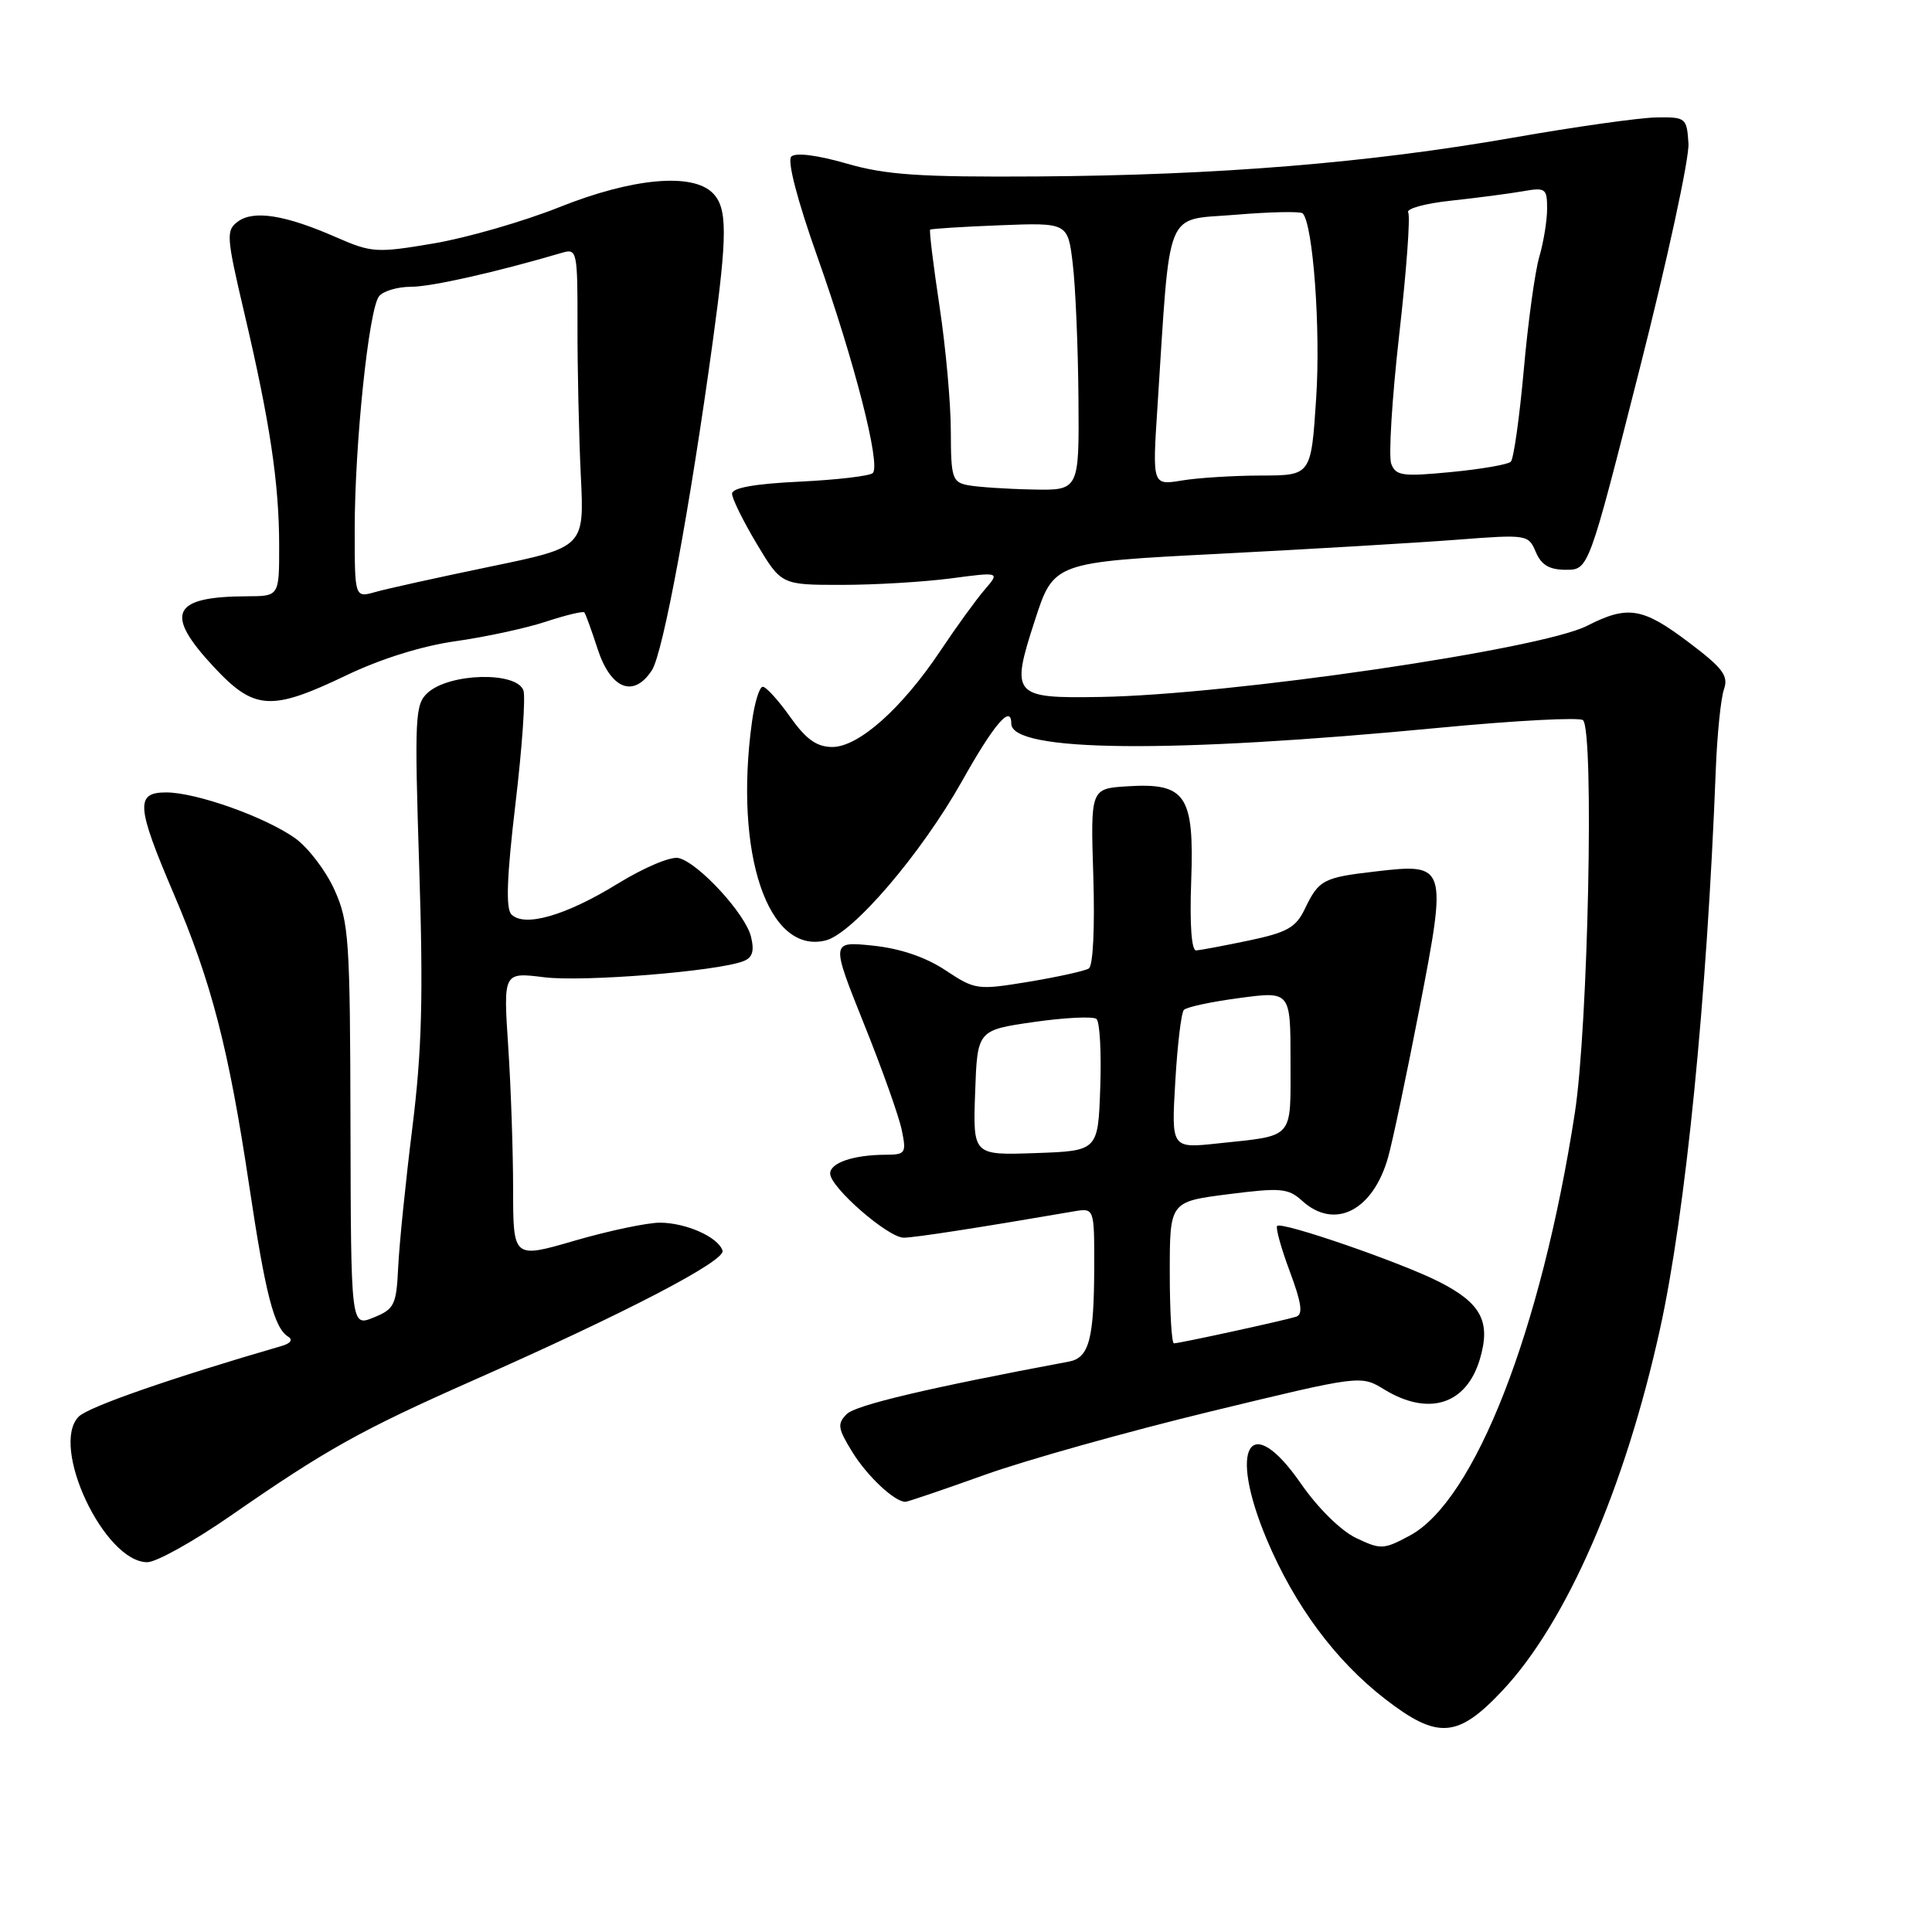 <?xml version="1.0" encoding="UTF-8" standalone="no"?>
<!DOCTYPE svg PUBLIC "-//W3C//DTD SVG 1.1//EN" "http://www.w3.org/Graphics/SVG/1.1/DTD/svg11.dtd" >
<svg xmlns="http://www.w3.org/2000/svg" xmlns:xlink="http://www.w3.org/1999/xlink" version="1.1" viewBox="0 0 256 256">
 <g >
 <path fill="currentColor"
d=" M 199.10 223.99 C 207.58 214.96 215.31 197.21 219.96 176.10 C 223.35 160.68 226.17 132.46 227.35 102.00 C 227.53 97.33 228.02 92.53 228.43 91.35 C 229.06 89.55 228.31 88.54 223.75 85.10 C 217.64 80.49 215.69 80.17 210.28 82.93 C 204.15 86.05 163.00 92.07 145.80 92.35 C 134.21 92.55 133.89 92.17 137.11 82.25 C 139.62 74.50 139.62 74.50 161.56 73.38 C 173.63 72.76 187.78 71.92 193.00 71.52 C 202.35 70.80 202.52 70.83 203.50 73.14 C 204.23 74.87 205.30 75.50 207.50 75.50 C 210.50 75.50 210.50 75.50 217.23 49.00 C 220.94 34.42 223.86 20.93 223.73 19.00 C 223.51 15.61 223.37 15.50 219.50 15.56 C 217.30 15.59 208.75 16.79 200.50 18.24 C 181.29 21.60 161.39 23.22 137.50 23.38 C 121.78 23.48 117.40 23.18 112.14 21.66 C 108.25 20.54 105.41 20.19 104.85 20.75 C 104.29 21.31 105.64 26.51 108.33 34.09 C 113.23 47.92 116.73 61.60 115.65 62.68 C 115.26 63.07 110.91 63.58 105.97 63.82 C 100.02 64.10 97.00 64.64 97.00 65.42 C 97.00 66.06 98.47 69.04 100.26 72.04 C 103.53 77.50 103.53 77.50 111.51 77.50 C 115.91 77.50 122.42 77.11 126.00 76.64 C 132.50 75.78 132.50 75.78 130.47 78.14 C 129.35 79.44 126.71 83.08 124.61 86.23 C 119.49 93.90 113.74 99.01 110.25 98.98 C 108.20 98.96 106.79 97.95 104.69 94.98 C 103.14 92.79 101.51 91.00 101.07 91.00 C 100.63 91.00 99.99 93.09 99.64 95.64 C 97.24 113.12 101.76 126.53 109.41 124.61 C 113.01 123.71 122.07 113.11 127.48 103.49 C 131.72 95.93 134.00 93.27 134.00 95.88 C 134.00 99.66 154.99 99.86 190.76 96.43 C 200.80 95.47 209.35 95.02 209.76 95.43 C 211.25 96.93 210.44 136.11 208.67 147.50 C 204.21 176.33 195.41 198.85 186.81 203.47 C 183.33 205.34 182.96 205.35 179.68 203.79 C 177.66 202.82 174.61 199.81 172.36 196.56 C 165.62 186.82 162.68 191.66 167.85 203.98 C 171.53 212.71 176.93 220.01 183.50 225.10 C 190.50 230.52 193.15 230.33 199.10 223.99 Z  M 30.57 200.84 C 43.24 192.05 47.83 189.49 62.67 182.92 C 82.93 173.96 96.19 167.06 95.74 165.71 C 95.15 163.91 90.92 162.03 87.45 162.01 C 85.77 162.01 80.71 163.07 76.20 164.38 C 68.00 166.77 68.00 166.77 67.99 157.63 C 67.99 152.61 67.70 144.07 67.34 138.66 C 66.69 128.82 66.69 128.82 72.09 129.49 C 77.27 130.14 94.97 128.71 98.48 127.37 C 99.71 126.90 99.98 126.04 99.51 124.11 C 98.77 121.10 92.62 114.39 89.95 113.70 C 88.93 113.43 85.40 114.91 81.82 117.11 C 74.98 121.32 69.50 122.90 67.77 121.17 C 67.00 120.40 67.15 116.23 68.30 106.51 C 69.19 99.04 69.66 92.27 69.35 91.46 C 68.38 88.95 59.58 89.18 56.68 91.79 C 54.99 93.32 54.91 94.91 55.55 114.97 C 56.10 132.06 55.91 139.18 54.63 149.50 C 53.74 156.65 52.90 164.94 52.76 167.93 C 52.52 172.93 52.26 173.46 49.50 174.58 C 46.50 175.80 46.50 175.80 46.44 149.15 C 46.39 124.42 46.24 122.17 44.32 117.91 C 43.18 115.38 40.84 112.31 39.11 111.07 C 35.14 108.25 26.00 105.00 22.02 105.00 C 17.92 105.00 18.06 106.81 23.02 118.43 C 28.02 130.13 30.30 138.94 33.01 157.04 C 35.18 171.54 36.32 175.96 38.19 177.12 C 38.83 177.51 38.51 178.00 37.38 178.33 C 22.68 182.60 11.73 186.41 10.44 187.70 C 6.56 191.58 13.81 207.00 19.52 207.00 C 20.71 207.00 25.68 204.23 30.57 200.84 Z  M 130.50 195.42 C 136.00 193.45 149.46 189.68 160.40 187.03 C 180.30 182.21 180.30 182.21 183.40 184.10 C 189.29 187.70 194.28 186.13 196.08 180.13 C 197.57 175.15 196.30 172.70 190.72 169.86 C 185.73 167.31 169.84 161.82 169.23 162.44 C 169.00 162.67 169.75 165.38 170.90 168.46 C 172.47 172.67 172.68 174.16 171.75 174.47 C 170.18 174.97 156.30 178.00 155.55 178.00 C 155.25 178.00 155.00 173.78 155.00 168.62 C 155.00 159.23 155.00 159.23 162.75 158.24 C 169.74 157.35 170.70 157.44 172.56 159.13 C 176.86 163.02 181.95 160.42 183.94 153.31 C 184.53 151.22 186.40 142.35 188.09 133.62 C 191.77 114.60 191.70 114.37 182.29 115.47 C 175.33 116.27 174.75 116.58 172.90 120.43 C 171.72 122.90 170.57 123.55 165.50 124.62 C 162.20 125.31 159.05 125.90 158.50 125.94 C 157.88 125.98 157.63 122.50 157.84 116.74 C 158.25 105.35 157.14 103.70 149.36 104.19 C 144.50 104.50 144.50 104.50 144.87 116.12 C 145.08 122.94 144.84 127.98 144.27 128.33 C 143.74 128.66 140.16 129.45 136.31 130.09 C 129.49 131.21 129.22 131.17 125.27 128.56 C 122.63 126.81 119.28 125.68 115.66 125.30 C 110.10 124.73 110.10 124.73 114.46 135.62 C 116.87 141.60 119.13 147.96 119.49 149.75 C 120.12 152.81 119.99 153.00 117.33 153.01 C 113.08 153.03 110.00 154.08 110.00 155.50 C 110.00 157.32 117.67 164.00 119.75 164.00 C 121.22 163.99 129.64 162.69 142.25 160.52 C 145.00 160.05 145.00 160.05 144.99 167.78 C 144.97 177.46 144.32 179.92 141.63 180.42 C 122.98 183.91 113.40 186.18 112.20 187.37 C 110.91 188.66 111.01 189.27 112.95 192.42 C 114.92 195.61 118.54 199.00 119.97 199.00 C 120.26 199.00 125.00 197.39 130.50 195.42 Z  M 45.90 89.48 C 50.47 87.29 55.95 85.58 60.38 84.96 C 64.29 84.41 69.67 83.25 72.31 82.38 C 74.96 81.51 77.26 80.95 77.43 81.15 C 77.59 81.34 78.39 83.53 79.19 86.00 C 80.93 91.33 83.97 92.52 86.38 88.81 C 87.86 86.54 91.41 67.38 94.45 45.22 C 96.40 31.02 96.40 27.54 94.43 25.57 C 91.71 22.86 83.78 23.59 74.12 27.45 C 69.38 29.34 61.90 31.50 57.50 32.25 C 49.87 33.54 49.27 33.50 44.50 31.42 C 37.80 28.48 33.63 27.82 31.53 29.35 C 29.93 30.53 29.98 31.29 32.39 41.55 C 35.77 55.94 36.98 64.02 36.99 72.25 C 37.00 79.00 37.00 79.00 32.75 79.01 C 22.77 79.05 21.71 81.27 28.32 88.36 C 33.69 94.13 35.91 94.27 45.90 89.48 Z  M 128.25 64.29 C 126.19 63.90 126.00 63.31 125.99 57.18 C 125.99 53.51 125.32 46.04 124.49 40.58 C 123.67 35.13 123.11 30.56 123.25 30.43 C 123.39 30.31 127.55 30.04 132.50 29.85 C 141.50 29.50 141.50 29.50 142.15 35.00 C 142.51 38.02 142.85 46.01 142.90 52.75 C 143.00 65.00 143.00 65.00 136.75 64.86 C 133.31 64.79 129.49 64.53 128.25 64.29 Z  M 153.37 53.91 C 155.11 27.03 154.22 29.24 163.68 28.46 C 168.30 28.07 172.32 27.99 172.61 28.27 C 173.98 29.65 175.01 43.61 174.40 52.75 C 173.73 63.00 173.73 63.00 167.11 63.01 C 163.48 63.02 158.74 63.31 156.60 63.67 C 152.69 64.31 152.69 64.31 153.37 53.91 Z  M 184.35 61.47 C 183.97 60.48 184.45 52.79 185.40 44.36 C 186.36 35.94 186.90 28.64 186.59 28.15 C 186.29 27.66 188.84 26.95 192.27 26.59 C 195.70 26.22 199.96 25.66 201.75 25.35 C 204.79 24.81 205.00 24.96 205.00 27.65 C 205.00 29.22 204.53 32.09 203.97 34.01 C 203.40 35.93 202.47 42.67 201.91 49.00 C 201.34 55.33 200.57 60.80 200.19 61.18 C 199.81 61.55 196.25 62.17 192.27 62.55 C 185.86 63.17 184.96 63.05 184.35 61.47 Z  M 129.21 144.79 C 129.50 136.50 129.50 136.50 137.00 135.42 C 141.12 134.83 144.86 134.65 145.29 135.02 C 145.73 135.38 145.95 139.47 145.79 144.09 C 145.50 152.50 145.50 152.50 137.21 152.79 C 128.92 153.08 128.92 153.08 129.21 144.79 Z  M 155.73 143.34 C 156.01 138.48 156.52 134.19 156.87 133.82 C 157.22 133.44 160.54 132.73 164.25 132.24 C 171.00 131.34 171.00 131.34 171.00 140.60 C 171.00 151.10 171.61 150.42 161.36 151.51 C 155.21 152.17 155.21 152.17 155.73 143.34 Z  M 47.00 70.15 C 47.00 58.85 48.87 40.92 50.23 39.25 C 50.79 38.56 52.69 38.00 54.46 38.00 C 57.16 38.00 65.76 36.06 74.52 33.48 C 76.45 32.91 76.54 33.32 76.52 43.19 C 76.51 48.86 76.71 57.77 76.96 63.00 C 77.43 72.50 77.43 72.50 64.96 75.08 C 58.11 76.50 51.26 78.01 49.75 78.44 C 47.00 79.22 47.00 79.22 47.00 70.15 Z "/>
</g>
</svg>